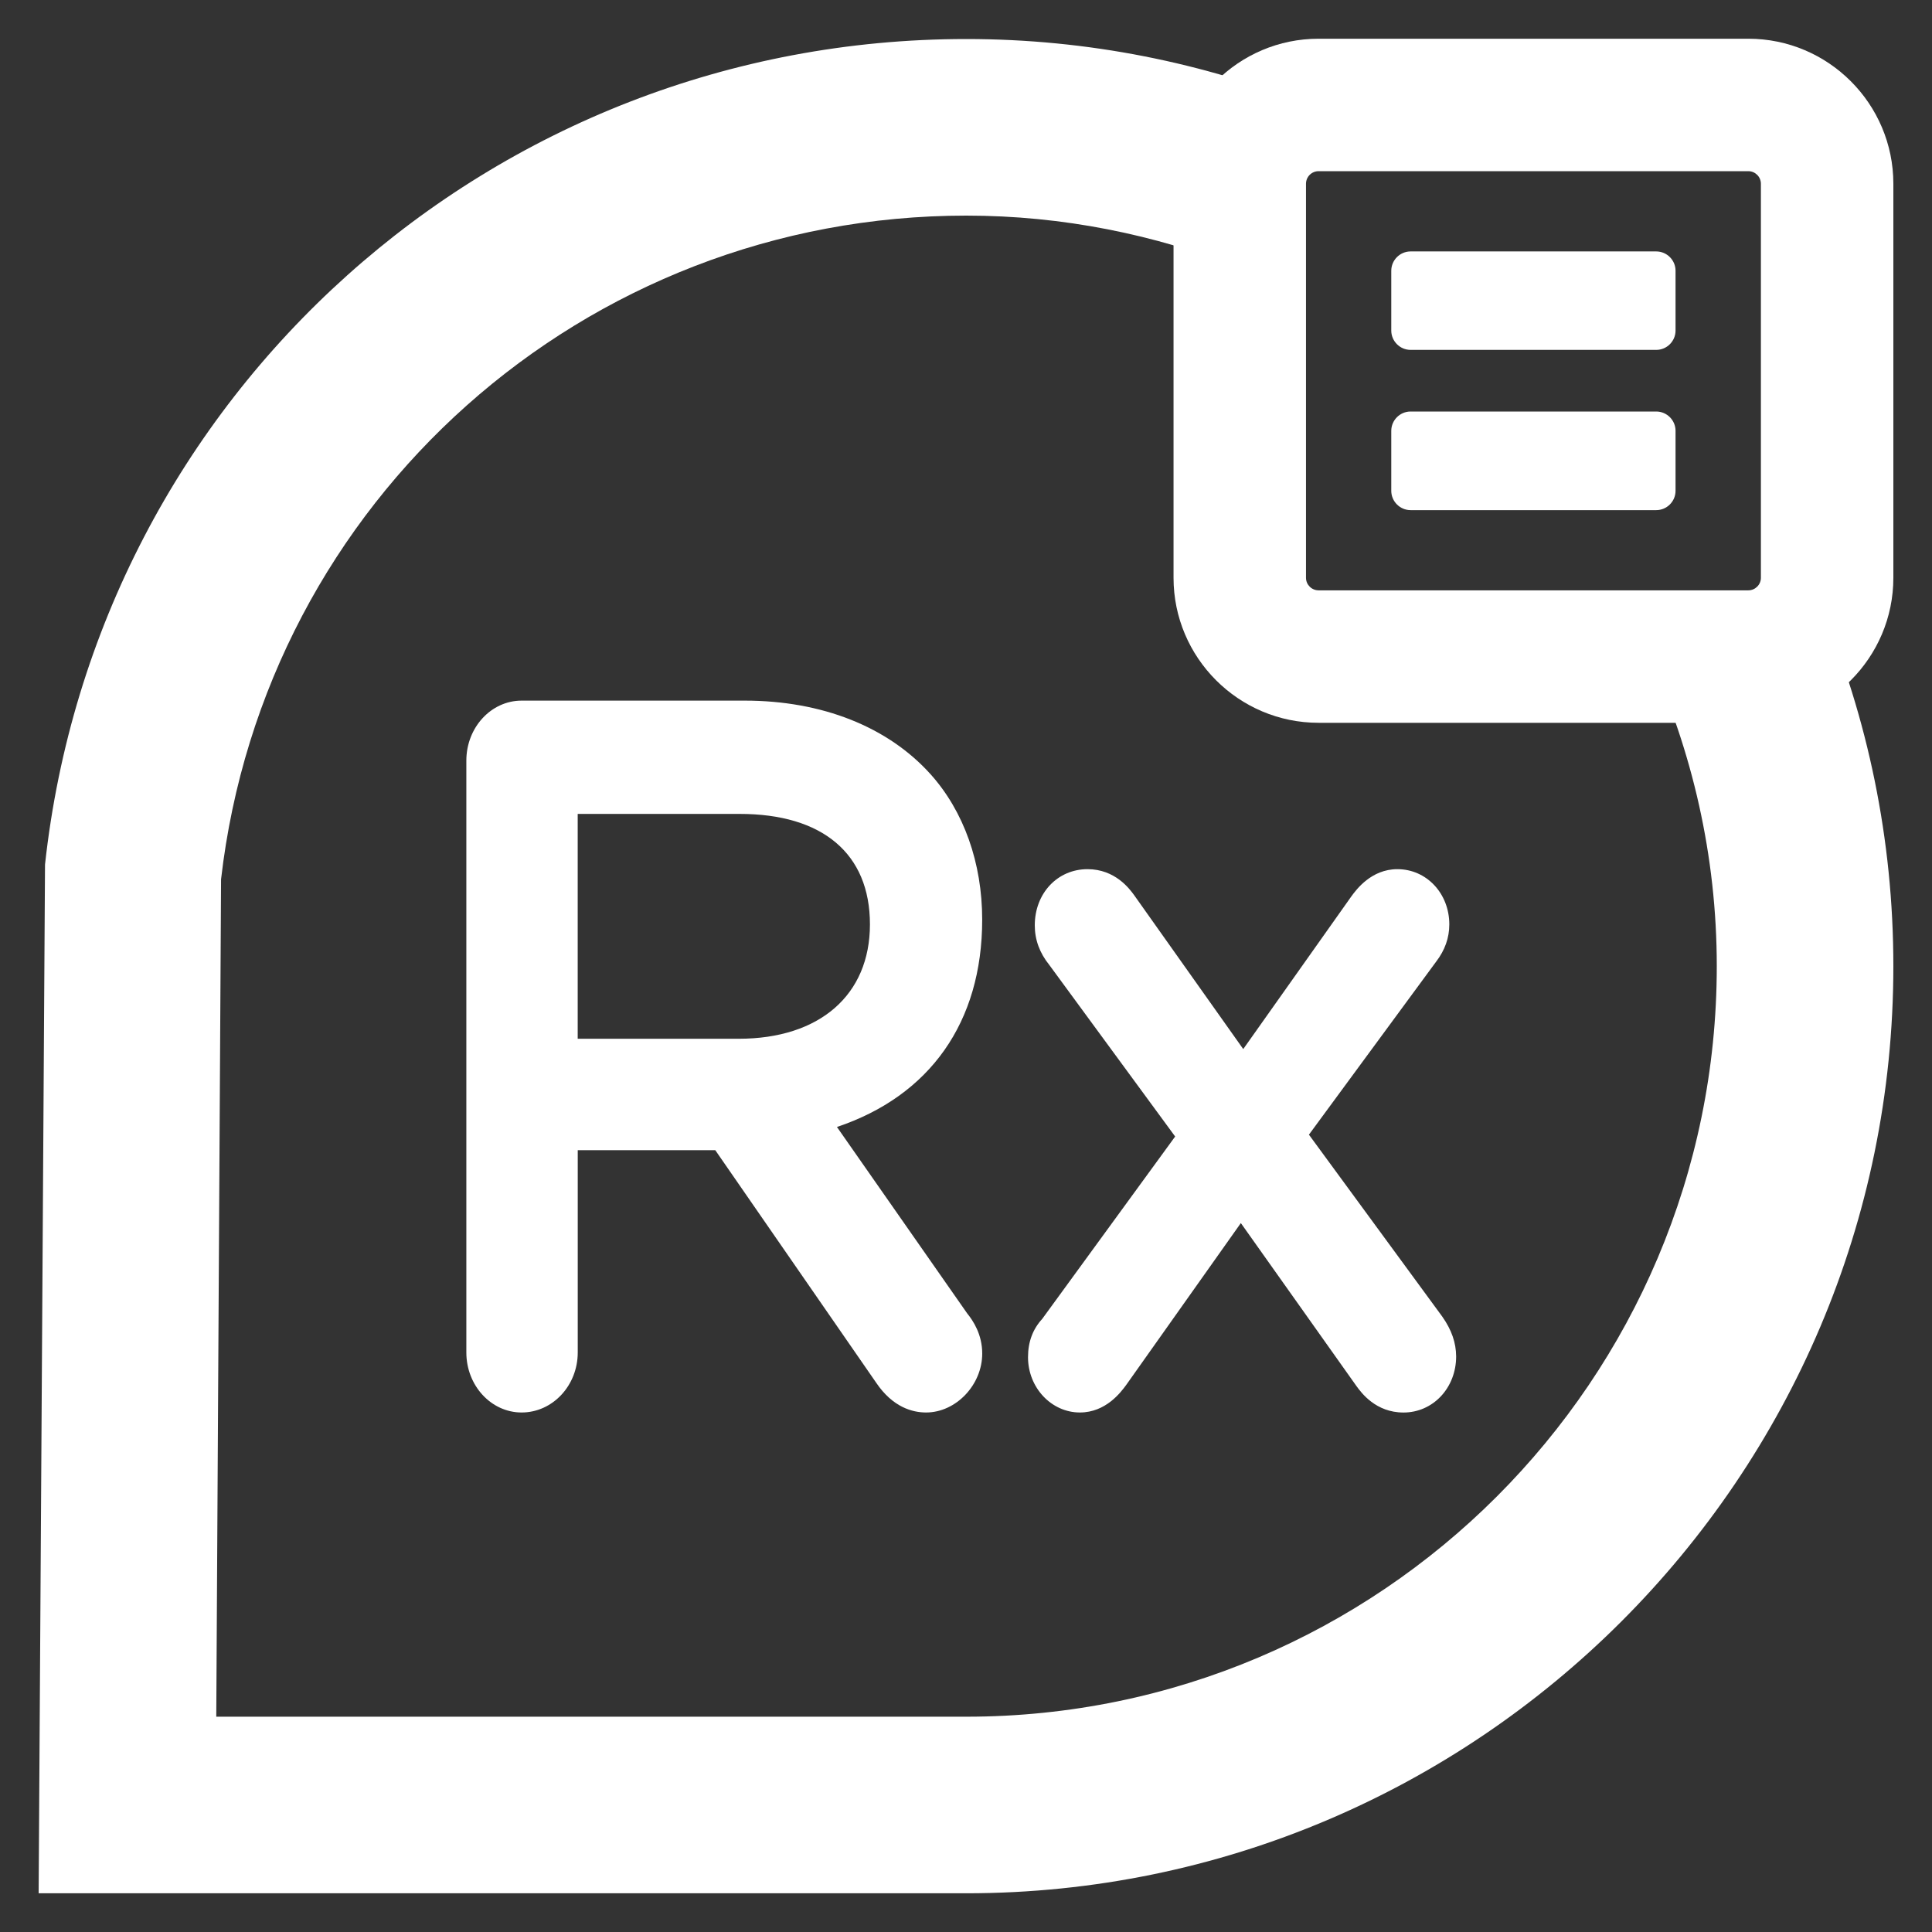 <?xml version="1.0" encoding="utf-8"?>
<!-- Generator: Adobe Illustrator 16.0.0, SVG Export Plug-In . SVG Version: 6.00 Build 0)  -->
<!DOCTYPE svg PUBLIC "-//W3C//DTD SVG 1.1//EN" "http://www.w3.org/Graphics/SVG/1.1/DTD/svg11.dtd">
<svg version="1.1" id="Layer_1" xmlns="http://www.w3.org/2000/svg" xmlns:xlink="http://www.w3.org/1999/xlink" x="0px" y="0px"
	 width="50px" height="50px" viewBox="0 0 50 50" enable-background="new 0 0 50 50" xml:space="preserve">
<rect x="0" y="0" width="50" height="50" fill="#333333" stroke="none"/>
<g>
	<g>
		<path fill="#FFFFFF" d="M25.419,23.801c0-1.469-0.475-2.805-1.336-3.764c-1.105-1.229-2.813-1.905-4.81-1.905h-5.774
			c-0.789,0-1.43,0.696-1.43,1.552v15.318c0,0.857,0.642,1.553,1.43,1.553c0.801,0,1.453-0.695,1.453-1.553v-5.236h3.559
			l4.166,6.021c0.429,0.634,0.938,0.768,1.29,0.768c0.774,0,1.453-0.714,1.453-1.525c0-0.495-0.234-0.848-0.389-1.039l-3.371-4.825
			C24.062,28.361,25.419,26.459,25.419,23.801z M22.514,23.924c0,1.825-1.301,2.959-3.396,2.959h-4.167v-5.819h4.188
			C21.285,21.063,22.514,22.088,22.514,23.924z"/>
		<path fill="#FFFFFF" d="M37.329,34.078l-3.454-4.713l3.294-4.48c0.224-0.292,0.339-0.614,0.339-0.961
			c0-0.802-0.589-1.43-1.344-1.43c-0.674,0-1.061,0.526-1.193,0.707l-2.796,3.949l-2.821-3.98c-0.121-0.167-0.494-0.676-1.209-0.676
			c-0.778,0-1.365,0.625-1.365,1.454c0,0.375,0.127,0.716,0.375,1.024l3.258,4.441l-3.439,4.718
			c-0.248,0.271-0.369,0.598-0.369,0.995c0,0.785,0.604,1.429,1.342,1.429c0.674,0,1.062-0.527,1.195-0.707l2.971-4.195l2.998,4.227
			c0.123,0.167,0.494,0.676,1.211,0.676c0.766,0,1.363-0.638,1.363-1.453C37.682,34.752,37.57,34.422,37.329,34.078z"/>
	</g>
	<path fill="#FFFFFF" d="M47.132,15.726c-0.305,0.742-1.033,1.266-1.886,1.266H42.68c1.113,2.446,1.75,5.153,1.75,8.012
		c0,10.71-8.712,19.424-19.423,19.424H5.597l0.124-21.673C6.849,12.955,15.12,5.58,25.007,5.58c2.499,0,4.882,0.491,7.078,1.354
		V4.756c0-1.058,0.811-1.918,1.841-2.02c-2.76-1.109-5.768-1.726-8.919-1.726c-12.261,0-22.511,9.184-23.842,21.364L1,48.998h24.007
		C38.234,48.998,49,38.232,49,25.004C49,21.716,48.334,18.582,47.132,15.726z"/>
	<path fill="#FFFFFF" d="M45.246,18.706H34.125c-2.07,0-3.754-1.684-3.754-3.753V4.756c0-2.07,1.684-3.754,3.754-3.754h11.121
		c2.07,0,3.754,1.684,3.754,3.754v10.197C49,17.022,47.316,18.706,45.246,18.706z M34.125,4.43c-0.18,0-0.326,0.146-0.326,0.326
		v10.197c0,0.179,0.146,0.325,0.326,0.325h11.121c0.179,0,0.326-0.146,0.326-0.325V4.756c0-0.18-0.147-0.326-0.326-0.326H34.125z"/>
	<g>
		<g>
			<g>
				<path fill="#FFFFFF" d="M43.363,8.555c0,0.275-0.225,0.5-0.5,0.5h-6.357c-0.275,0-0.5-0.225-0.5-0.5V7.007
					c0-0.275,0.225-0.5,0.5-0.5h6.357c0.275,0,0.5,0.225,0.5,0.5V8.555z"/>
			</g>
		</g>
	</g>
	<g>
		<g>
			<g>
				<path fill="#FFFFFF" d="M43.363,12.702c0,0.275-0.225,0.5-0.5,0.5h-6.357c-0.275,0-0.5-0.225-0.5-0.5V11.15
					c0-0.275,0.225-0.5,0.5-0.5h6.357c0.275,0,0.5,0.225,0.5,0.5V12.702z"/>
			</g>
		</g>
	</g>
</g>
</svg>
